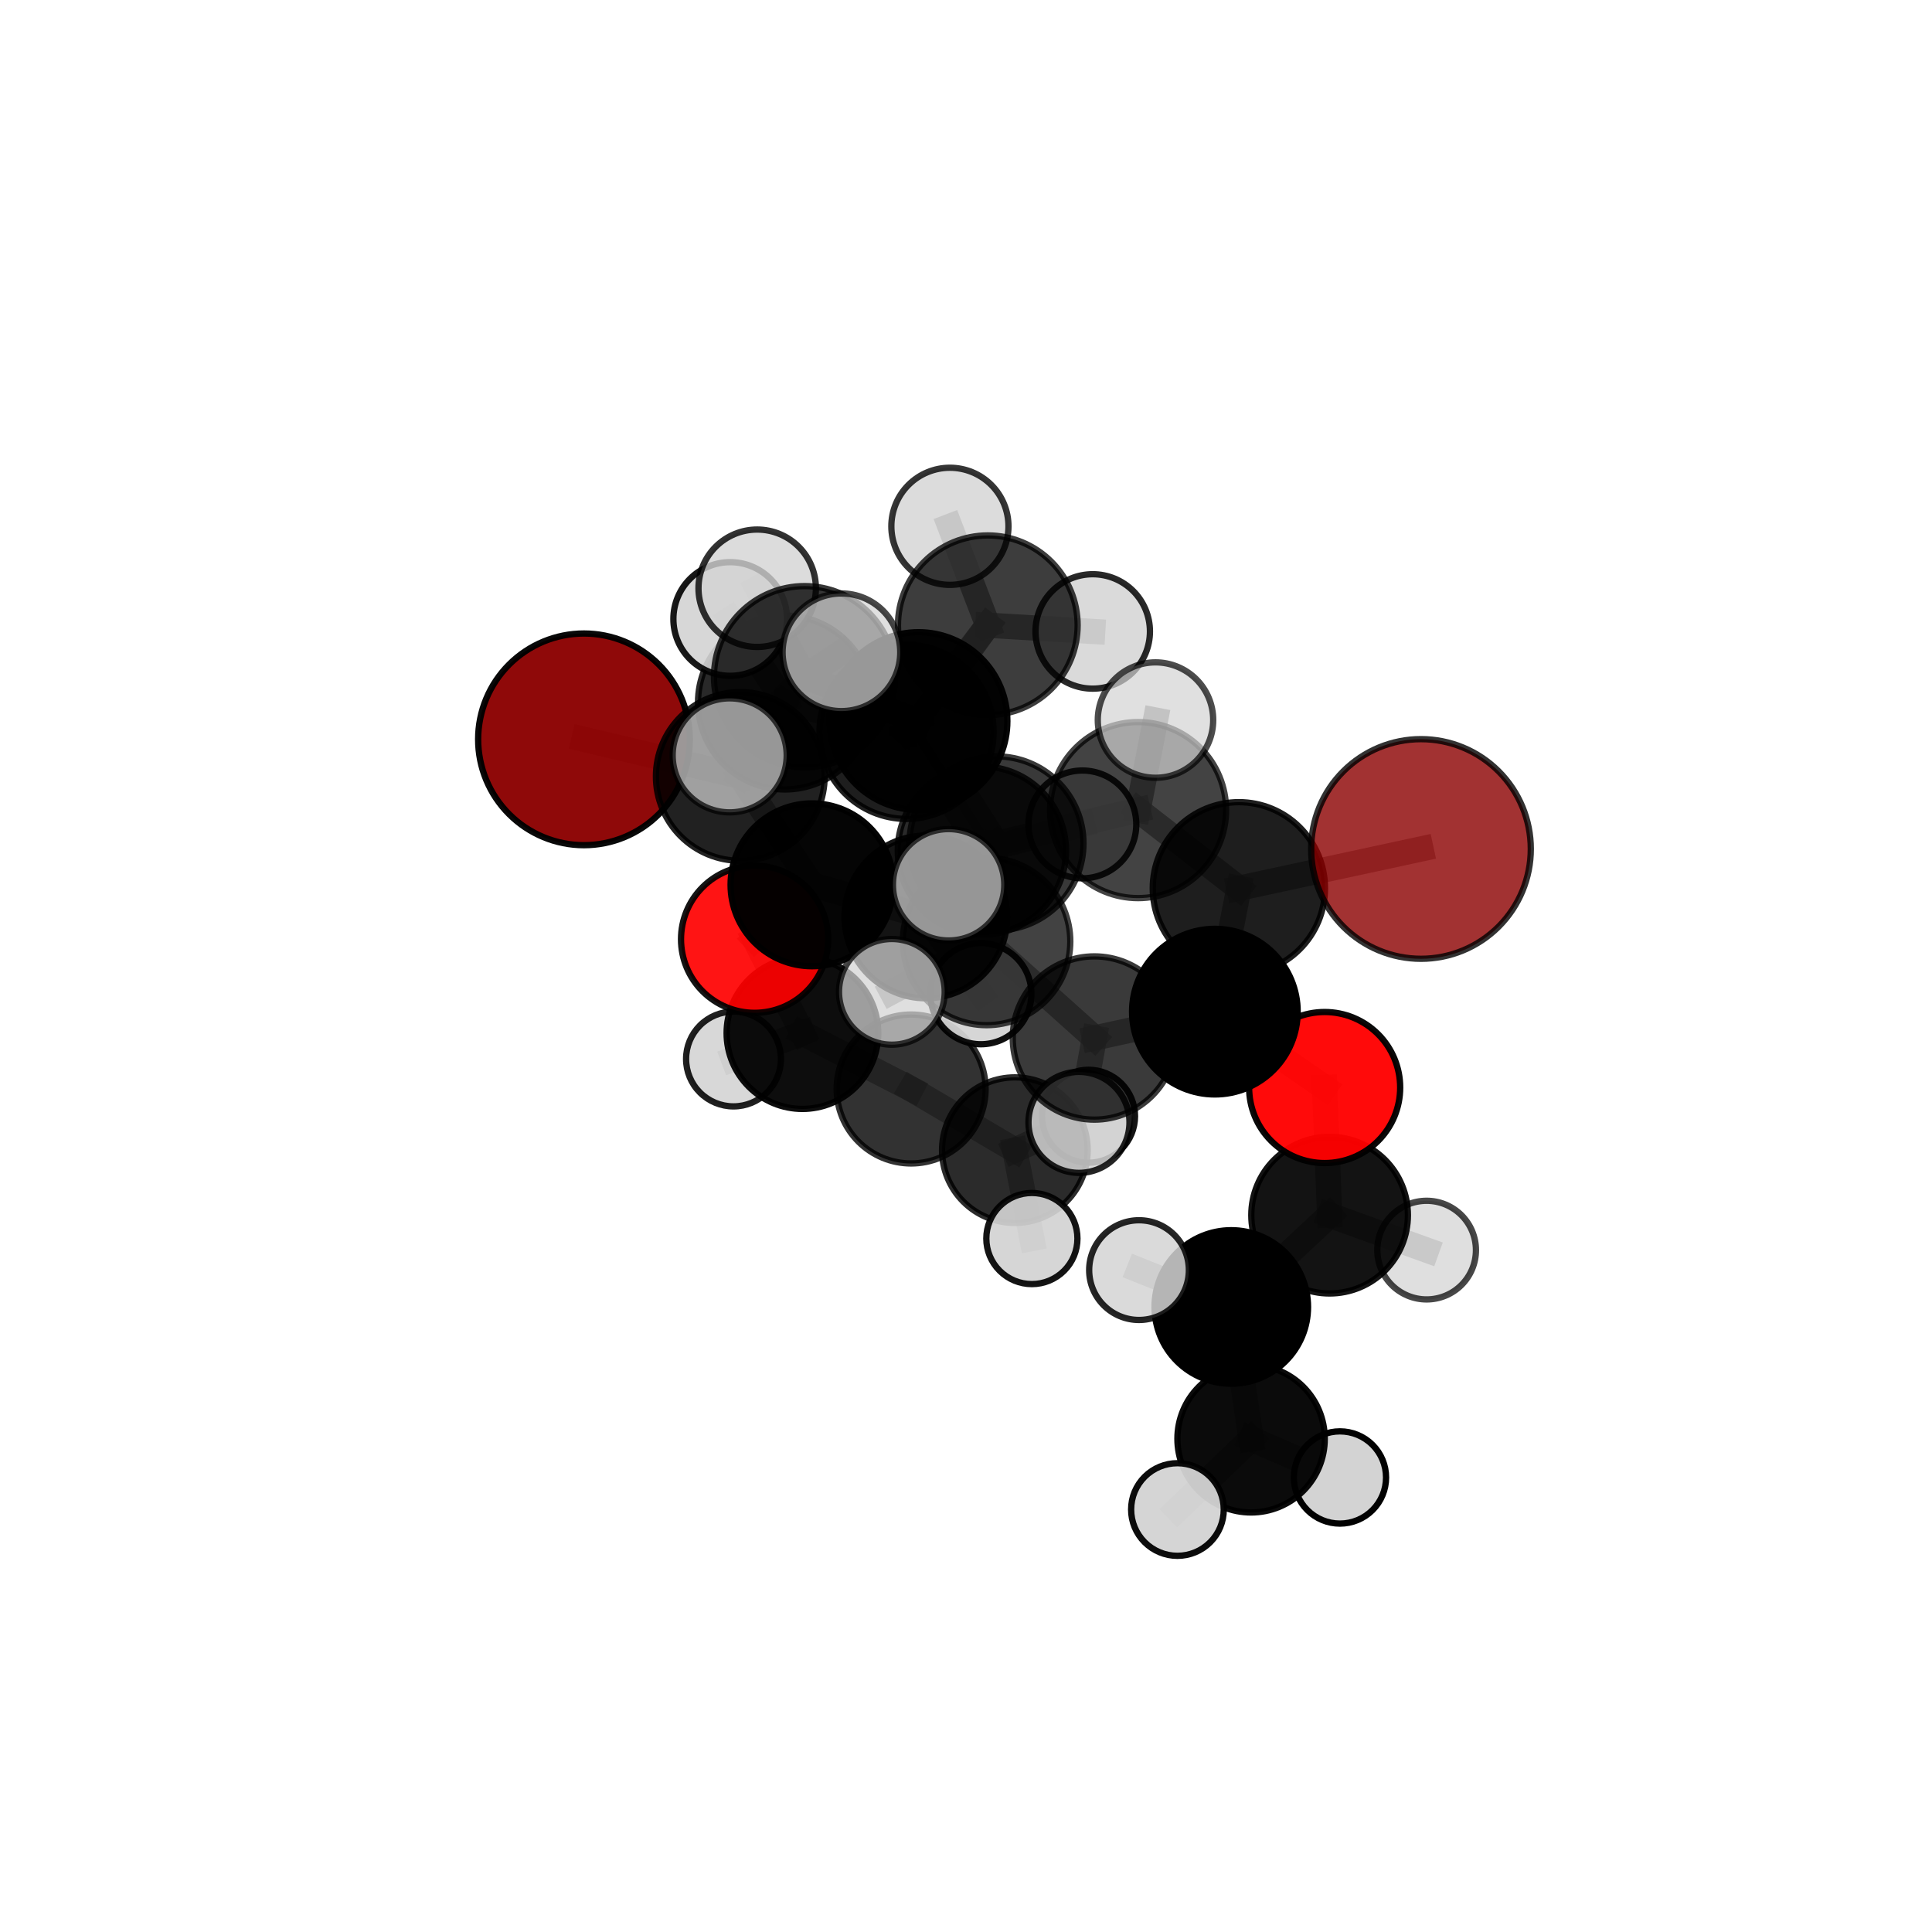 <?xml version="1.0" encoding="utf-8" standalone="no"?>
<!DOCTYPE svg PUBLIC "-//W3C//DTD SVG 1.1//EN"
  "http://www.w3.org/Graphics/SVG/1.1/DTD/svg11.dtd">
<svg xmlns:xlink="http://www.w3.org/1999/xlink" width="153pt" height="153pt" viewBox="0 0 153 153" xmlns="http://www.w3.org/2000/svg" version="1.1">
 <defs>
  <style type="text/css">*{stroke-linejoin: round; stroke-linecap: butt}</style>
 </defs>
 <g id="figure_1">
  <g id="patch_1">
   <path d="M 0 153 
L 153 153 
L 153 0 
L 0 0 
L 0 153 
z
" style="fill: none"/>
  </g>
  <g id="patch_2">
   <path d="M 7.2 145.8 
L 145.8 145.8 
L 145.8 7.2 
L 7.2 7.2 
L 7.2 145.8 
z
" style="fill: none"/>
  </g>
  <g id="axes_1">
   <g id="line2d_1">
    <path d="M 112.531 67.232 
L 98.109 70.345 
" clip-path="url(#pd360a987c1)" style="fill: none; stroke: #808080; stroke-opacity: 0.732; stroke-width: 2; stroke-linecap: square"/>
   </g>
   <g id="line2d_2">
    <path d="M 98.109 70.345 
L 96.208 80.115 
" clip-path="url(#pd360a987c1)" style="fill: none; stroke: #808080; stroke-opacity: 0.705; stroke-width: 2; stroke-linecap: square"/>
   </g>
   <g id="line2d_3">
    <path d="M 46.247 58.55 
L 58.625 61.488 
" clip-path="url(#pd360a987c1)" style="fill: none; stroke: #808080; stroke-opacity: 0.703; stroke-width: 2; stroke-linecap: square"/>
   </g>
   <g id="line2d_4">
    <path d="M 58.625 61.488 
L 64.305 70.071 
" clip-path="url(#pd360a987c1)" style="fill: none; stroke: #808080; stroke-opacity: 0.686; stroke-width: 2; stroke-linecap: square"/>
   </g>
   <g id="line2d_5">
    <path d="M 104.903 86.125 
L 96.208 80.115 
" clip-path="url(#pd360a987c1)" style="fill: none; stroke: #808080; stroke-opacity: 0.675; stroke-width: 2; stroke-linecap: square"/>
   </g>
   <g id="line2d_6">
    <path d="M 104.903 86.125 
L 105.294 96.231 
" clip-path="url(#pd360a987c1)" style="fill: none; stroke: #808080; stroke-opacity: 0.649; stroke-width: 2; stroke-linecap: square"/>
   </g>
   <g id="line2d_7">
    <path d="M 105.294 96.231 
L 97.508 103.502 
" clip-path="url(#pd360a987c1)" style="fill: none; stroke: #808080; stroke-opacity: 0.625; stroke-width: 2; stroke-linecap: square"/>
   </g>
   <g id="line2d_8">
    <path d="M 105.294 96.231 
L 112.978 98.999 
" clip-path="url(#pd360a987c1)" style="fill: none; stroke: #808080; stroke-opacity: 0.628; stroke-width: 2; stroke-linecap: square"/>
   </g>
   <g id="line2d_9">
    <path d="M 59.759 74.38 
L 64.305 70.071 
" clip-path="url(#pd360a987c1)" style="fill: none; stroke: #808080; stroke-opacity: 0.655; stroke-width: 2; stroke-linecap: square"/>
   </g>
   <g id="line2d_10">
    <path d="M 59.759 74.38 
L 63.546 81.814 
" clip-path="url(#pd360a987c1)" style="fill: none; stroke: #808080; stroke-opacity: 0.624; stroke-width: 2; stroke-linecap: square"/>
   </g>
   <g id="line2d_11">
    <path d="M 63.546 81.814 
L 72.155 86.241 
" clip-path="url(#pd360a987c1)" style="fill: none; stroke: #808080; stroke-opacity: 0.599; stroke-width: 2; stroke-linecap: square"/>
   </g>
   <g id="line2d_12">
    <path d="M 63.546 81.814 
L 58.088 83.864 
" clip-path="url(#pd360a987c1)" style="fill: none; stroke: #808080; stroke-opacity: 0.598; stroke-width: 2; stroke-linecap: square"/>
   </g>
   <g id="line2d_13">
    <path d="M 72.737 57.104 
L 78.912 66.789 
" clip-path="url(#pd360a987c1)" style="fill: none; stroke: #808080; stroke-opacity: 0.747; stroke-width: 2; stroke-linecap: square"/>
   </g>
   <g id="line2d_14">
    <path d="M 72.737 57.104 
L 71.792 57.959 
" clip-path="url(#pd360a987c1)" style="fill: none; stroke: #808080; stroke-opacity: 0.747; stroke-width: 2; stroke-linecap: square"/>
   </g>
   <g id="line2d_15">
    <path d="M 72.737 57.104 
L 78.227 49.515 
" clip-path="url(#pd360a987c1)" style="fill: none; stroke: #808080; stroke-opacity: 0.765; stroke-width: 2; stroke-linecap: square"/>
   </g>
   <g id="line2d_16">
    <path d="M 72.737 57.104 
L 63.72 53.592 
" clip-path="url(#pd360a987c1)" style="fill: none; stroke: #808080; stroke-opacity: 0.77; stroke-width: 2; stroke-linecap: square"/>
   </g>
   <g id="line2d_17">
    <path d="M 78.912 66.789 
L 90.126 64.153 
" clip-path="url(#pd360a987c1)" style="fill: none; stroke: #808080; stroke-opacity: 0.742; stroke-width: 2; stroke-linecap: square"/>
   </g>
   <g id="line2d_18">
    <path d="M 78.912 66.789 
L 78.13 74.556 
" clip-path="url(#pd360a987c1)" style="fill: none; stroke: #808080; stroke-opacity: 0.716; stroke-width: 2; stroke-linecap: square"/>
   </g>
   <g id="line2d_19">
    <path d="M 78.912 66.789 
L 75.122 70.068 
" clip-path="url(#pd360a987c1)" style="fill: none; stroke: #808080; stroke-opacity: 0.737; stroke-width: 2; stroke-linecap: square"/>
   </g>
   <g id="line2d_20">
    <path d="M 71.792 57.959 
L 78.227 49.515 
" clip-path="url(#pd360a987c1)" style="fill: none; stroke: #808080; stroke-opacity: 0.753; stroke-width: 2; stroke-linecap: square"/>
   </g>
   <g id="line2d_21">
    <path d="M 71.792 57.959 
L 62.163 55.634 
" clip-path="url(#pd360a987c1)" style="fill: none; stroke: #808080; stroke-opacity: 0.735; stroke-width: 2; stroke-linecap: square"/>
   </g>
   <g id="line2d_22">
    <path d="M 71.792 57.959 
L 77.758 67.358 
" clip-path="url(#pd360a987c1)" style="fill: none; stroke: #808080; stroke-opacity: 0.718; stroke-width: 2; stroke-linecap: square"/>
   </g>
   <g id="line2d_23">
    <path d="M 78.227 49.515 
L 75.226 41.68 
" clip-path="url(#pd360a987c1)" style="fill: none; stroke: #808080; stroke-opacity: 0.783; stroke-width: 2; stroke-linecap: square"/>
   </g>
   <g id="line2d_24">
    <path d="M 78.227 49.515 
L 86.536 50.005 
" clip-path="url(#pd360a987c1)" style="fill: none; stroke: #808080; stroke-opacity: 0.769; stroke-width: 2; stroke-linecap: square"/>
   </g>
   <g id="line2d_25">
    <path d="M 63.72 53.592 
L 59.964 46.585 
" clip-path="url(#pd360a987c1)" style="fill: none; stroke: #808080; stroke-opacity: 0.789; stroke-width: 2; stroke-linecap: square"/>
   </g>
   <g id="line2d_26">
    <path d="M 63.72 53.592 
L 57.785 59.818 
" clip-path="url(#pd360a987c1)" style="fill: none; stroke: #808080; stroke-opacity: 0.772; stroke-width: 2; stroke-linecap: square"/>
   </g>
   <g id="line2d_27">
    <path d="M 63.72 53.592 
L 66.635 51.656 
" clip-path="url(#pd360a987c1)" style="fill: none; stroke: #808080; stroke-opacity: 0.791; stroke-width: 2; stroke-linecap: square"/>
   </g>
   <g id="line2d_28">
    <path d="M 90.126 64.153 
L 98.109 70.345 
" clip-path="url(#pd360a987c1)" style="fill: none; stroke: #808080; stroke-opacity: 0.736; stroke-width: 2; stroke-linecap: square"/>
   </g>
   <g id="line2d_29">
    <path d="M 90.126 64.153 
L 91.507 57.024 
" clip-path="url(#pd360a987c1)" style="fill: none; stroke: #808080; stroke-opacity: 0.763; stroke-width: 2; stroke-linecap: square"/>
   </g>
   <g id="line2d_30">
    <path d="M 78.13 74.556 
L 77.758 67.358 
" clip-path="url(#pd360a987c1)" style="fill: none; stroke: #808080; stroke-opacity: 0.698; stroke-width: 2; stroke-linecap: square"/>
   </g>
   <g id="line2d_31">
    <path d="M 78.13 74.556 
L 86.667 82.202 
" clip-path="url(#pd360a987c1)" style="fill: none; stroke: #808080; stroke-opacity: 0.684; stroke-width: 2; stroke-linecap: square"/>
   </g>
   <g id="line2d_32">
    <path d="M 78.13 74.556 
L 70.628 78.547 
" clip-path="url(#pd360a987c1)" style="fill: none; stroke: #808080; stroke-opacity: 0.69; stroke-width: 2; stroke-linecap: square"/>
   </g>
   <g id="line2d_33">
    <path d="M 62.163 55.634 
L 58.625 61.488 
" clip-path="url(#pd360a987c1)" style="fill: none; stroke: #808080; stroke-opacity: 0.719; stroke-width: 2; stroke-linecap: square"/>
   </g>
   <g id="line2d_34">
    <path d="M 62.163 55.634 
L 57.827 49.019 
" clip-path="url(#pd360a987c1)" style="fill: none; stroke: #808080; stroke-opacity: 0.747; stroke-width: 2; stroke-linecap: square"/>
   </g>
   <g id="line2d_35">
    <path d="M 77.758 67.358 
L 73.324 72.612 
" clip-path="url(#pd360a987c1)" style="fill: none; stroke: #808080; stroke-opacity: 0.684; stroke-width: 2; stroke-linecap: square"/>
   </g>
   <g id="line2d_36">
    <path d="M 77.758 67.358 
L 85.716 65.288 
" clip-path="url(#pd360a987c1)" style="fill: none; stroke: #808080; stroke-opacity: 0.702; stroke-width: 2; stroke-linecap: square"/>
   </g>
   <g id="line2d_37">
    <path d="M 86.667 82.202 
L 96.208 80.115 
" clip-path="url(#pd360a987c1)" style="fill: none; stroke: #808080; stroke-opacity: 0.678; stroke-width: 2; stroke-linecap: square"/>
   </g>
   <g id="line2d_38">
    <path d="M 86.667 82.202 
L 85.447 88.883 
" clip-path="url(#pd360a987c1)" style="fill: none; stroke: #808080; stroke-opacity: 0.657; stroke-width: 2; stroke-linecap: square"/>
   </g>
   <g id="line2d_39">
    <path d="M 73.324 72.612 
L 64.305 70.071 
" clip-path="url(#pd360a987c1)" style="fill: none; stroke: #808080; stroke-opacity: 0.668; stroke-width: 2; stroke-linecap: square"/>
   </g>
   <g id="line2d_40">
    <path d="M 73.324 72.612 
L 77.675 78.694 
" clip-path="url(#pd360a987c1)" style="fill: none; stroke: #808080; stroke-opacity: 0.656; stroke-width: 2; stroke-linecap: square"/>
   </g>
   <g id="line2d_41">
    <path d="M 97.508 103.502 
L 99.076 113.942 
" clip-path="url(#pd360a987c1)" style="fill: none; stroke: #808080; stroke-opacity: 0.6; stroke-width: 2; stroke-linecap: square"/>
   </g>
   <g id="line2d_42">
    <path d="M 97.508 103.502 
L 90.202 100.584 
" clip-path="url(#pd360a987c1)" style="fill: none; stroke: #808080; stroke-opacity: 0.624; stroke-width: 2; stroke-linecap: square"/>
   </g>
   <g id="line2d_43">
    <path d="M 72.155 86.241 
L 80.368 91.084 
" clip-path="url(#pd360a987c1)" style="fill: none; stroke: #808080; stroke-opacity: 0.584; stroke-width: 2; stroke-linecap: square"/>
   </g>
   <g id="line2d_44">
    <path d="M 99.076 113.942 
L 93.245 119.542 
" clip-path="url(#pd360a987c1)" style="fill: none; stroke: #808080; stroke-opacity: 0.578; stroke-width: 2; stroke-linecap: square"/>
   </g>
   <g id="line2d_45">
    <path d="M 99.076 113.942 
L 106.114 117.005 
" clip-path="url(#pd360a987c1)" style="fill: none; stroke: #808080; stroke-opacity: 0.576; stroke-width: 2; stroke-linecap: square"/>
   </g>
   <g id="line2d_46">
    <path d="M 80.368 91.084 
L 81.717 98.082 
" clip-path="url(#pd360a987c1)" style="fill: none; stroke: #808080; stroke-opacity: 0.567; stroke-width: 2; stroke-linecap: square"/>
   </g>
   <g id="line2d_47">
    <path d="M 80.368 91.084 
L 86.204 88.398 
" clip-path="url(#pd360a987c1)" style="fill: none; stroke: #808080; stroke-opacity: 0.575; stroke-width: 2; stroke-linecap: square"/>
   </g>
   <g id="Path3DCollection_1">
    <path d="M 86.204 92.078 
C 87.18 92.078 88.116 91.691 88.807 91.001 
C 89.497 90.31 89.885 89.374 89.885 88.398 
C 89.885 87.422 89.497 86.486 88.807 85.796 
C 88.116 85.106 87.18 84.718 86.204 84.718 
C 85.228 84.718 84.292 85.106 83.602 85.796 
C 82.912 86.486 82.524 87.422 82.524 88.398 
C 82.524 89.374 82.912 90.31 83.602 91.001 
C 84.292 91.691 85.228 92.078 86.204 92.078 
z
" clip-path="url(#pd360a987c1)" style="fill: #d3d3d3; fill-opacity: 0.925; stroke: #000000; stroke-opacity: 0.925; stroke-width: 0.5"/>
    <path d="M 58.088 87.618 
C 59.083 87.618 60.039 87.223 60.743 86.519 
C 61.447 85.815 61.843 84.859 61.843 83.864 
C 61.843 82.868 61.447 81.913 60.743 81.208 
C 60.039 80.504 59.083 80.109 58.088 80.109 
C 57.092 80.109 56.137 80.504 55.432 81.208 
C 54.728 81.913 54.333 82.868 54.333 83.864 
C 54.333 84.859 54.728 85.815 55.432 86.519 
C 56.137 87.223 57.092 87.618 58.088 87.618 
z
" clip-path="url(#pd360a987c1)" style="fill: #d3d3d3; fill-opacity: 0.877; stroke: #000000; stroke-opacity: 0.877; stroke-width: 0.5"/>
    <path d="M 80.368 96.849 
C 81.897 96.849 83.364 96.242 84.445 95.161 
C 85.526 94.079 86.134 92.613 86.134 91.084 
C 86.134 89.554 85.526 88.088 84.445 87.006 
C 83.364 85.925 81.897 85.318 80.368 85.318 
C 78.839 85.318 77.372 85.925 76.291 87.006 
C 75.209 88.088 74.602 89.554 74.602 91.084 
C 74.602 92.613 75.209 94.079 76.291 95.161 
C 77.372 96.242 78.839 96.849 80.368 96.849 
z
" clip-path="url(#pd360a987c1)" style="fill-opacity: 0.831; stroke: #000000; stroke-opacity: 0.831; stroke-width: 0.5"/>
    <path d="M 72.155 92.138 
C 73.719 92.138 75.219 91.517 76.325 90.411 
C 77.431 89.305 78.053 87.805 78.053 86.241 
C 78.053 84.676 77.431 83.176 76.325 82.07 
C 75.219 80.964 73.719 80.343 72.155 80.343 
C 70.591 80.343 69.091 80.964 67.985 82.07 
C 66.879 83.176 66.257 84.676 66.257 86.241 
C 66.257 87.805 66.879 89.305 67.985 90.411 
C 69.091 91.517 70.591 92.138 72.155 92.138 
z
" clip-path="url(#pd360a987c1)" style="fill-opacity: 0.801; stroke: #000000; stroke-opacity: 0.801; stroke-width: 0.5"/>
    <path d="M 63.546 87.819 
C 65.138 87.819 66.666 87.186 67.792 86.06 
C 68.918 84.934 69.55 83.407 69.55 81.814 
C 69.55 80.222 68.918 78.695 67.792 77.569 
C 66.666 76.443 65.138 75.81 63.546 75.81 
C 61.954 75.81 60.427 76.443 59.301 77.569 
C 58.175 78.695 57.542 80.222 57.542 81.814 
C 57.542 83.407 58.175 84.934 59.301 86.06 
C 60.427 87.186 61.954 87.819 63.546 87.819 
z
" clip-path="url(#pd360a987c1)" style="fill-opacity: 0.949; stroke: #000000; stroke-opacity: 0.949; stroke-width: 0.5"/>
    <path d="M 81.717 101.691 
C 82.674 101.691 83.592 101.31 84.269 100.634 
C 84.946 99.957 85.326 99.039 85.326 98.082 
C 85.326 97.125 84.946 96.207 84.269 95.531 
C 83.592 94.854 82.674 94.474 81.717 94.474 
C 80.761 94.474 79.843 94.854 79.166 95.531 
C 78.489 96.207 78.109 97.125 78.109 98.082 
C 78.109 99.039 78.489 99.957 79.166 100.634 
C 79.843 101.31 80.761 101.691 81.717 101.691 
z
" clip-path="url(#pd360a987c1)" style="fill: #d3d3d3; fill-opacity: 0.919; stroke: #000000; stroke-opacity: 0.919; stroke-width: 0.5"/>
    <path d="M 59.759 80.208 
C 61.305 80.208 62.787 79.594 63.88 78.501 
C 64.973 77.408 65.587 75.926 65.587 74.38 
C 65.587 72.834 64.973 71.352 63.88 70.259 
C 62.787 69.166 61.305 68.552 59.759 68.552 
C 58.214 68.552 56.731 69.166 55.638 70.259 
C 54.546 71.352 53.931 72.834 53.931 74.38 
C 53.931 75.926 54.546 77.408 55.638 78.501 
C 56.731 79.594 58.214 80.208 59.759 80.208 
z
" clip-path="url(#pd360a987c1)" style="fill: #ff0000; fill-opacity: 0.92; stroke: #000000; stroke-opacity: 0.92; stroke-width: 0.5"/>
    <path d="M 46.247 66.932 
C 48.469 66.932 50.601 66.049 52.173 64.477 
C 53.745 62.905 54.628 60.773 54.628 58.55 
C 54.628 56.328 53.745 54.196 52.173 52.624 
C 50.601 51.052 48.469 50.169 46.247 50.169 
C 44.024 50.169 41.892 51.052 40.32 52.624 
C 38.748 54.196 37.865 56.328 37.865 58.55 
C 37.865 60.773 38.748 62.905 40.32 64.477 
C 41.892 66.049 44.024 66.932 46.247 66.932 
z
" clip-path="url(#pd360a987c1)" style="fill: #8b0000; fill-opacity: 0.963; stroke: #000000; stroke-opacity: 0.963; stroke-width: 0.5"/>
    <path d="M 64.305 76.519 
C 66.015 76.519 67.656 75.84 68.865 74.63 
C 70.074 73.421 70.753 71.781 70.753 70.071 
C 70.753 68.361 70.074 66.721 68.865 65.512 
C 67.656 64.303 66.015 63.623 64.305 63.623 
C 62.595 63.623 60.955 64.303 59.746 65.512 
C 58.537 66.721 57.857 68.361 57.857 70.071 
C 57.857 71.781 58.537 73.421 59.746 74.63 
C 60.955 75.84 62.595 76.519 64.305 76.519 
z
" clip-path="url(#pd360a987c1)" style="fill-opacity: 0.977; stroke: #000000; stroke-opacity: 0.977; stroke-width: 0.5"/>
    <path d="M 77.675 82.697 
C 78.737 82.697 79.755 82.276 80.506 81.525 
C 81.256 80.774 81.678 79.756 81.678 78.694 
C 81.678 77.633 81.256 76.615 80.506 75.864 
C 79.755 75.113 78.737 74.691 77.675 74.691 
C 76.613 74.691 75.595 75.113 74.845 75.864 
C 74.094 76.615 73.672 77.633 73.672 78.694 
C 73.672 79.756 74.094 80.774 74.845 81.525 
C 75.595 82.276 76.613 82.697 77.675 82.697 
z
" clip-path="url(#pd360a987c1)" style="fill: #d3d3d3; fill-opacity: 0.935; stroke: #000000; stroke-opacity: 0.935; stroke-width: 0.5"/>
    <path d="M 73.324 79.055 
C 75.033 79.055 76.672 78.376 77.88 77.168 
C 79.088 75.96 79.767 74.321 79.767 72.612 
C 79.767 70.904 79.088 69.265 77.88 68.057 
C 76.672 66.849 75.033 66.17 73.324 66.17 
C 71.616 66.17 69.977 66.849 68.769 68.057 
C 67.561 69.265 66.882 70.904 66.882 72.612 
C 66.882 74.321 67.561 75.96 68.769 77.168 
C 69.977 78.376 71.616 79.055 73.324 79.055 
z
" clip-path="url(#pd360a987c1)" style="fill-opacity: 0.918; stroke: #000000; stroke-opacity: 0.918; stroke-width: 0.5"/>
    <path d="M 58.625 68.168 
C 60.396 68.168 62.095 67.464 63.348 66.212 
C 64.601 64.959 65.305 63.26 65.305 61.488 
C 65.305 59.717 64.601 58.017 63.348 56.765 
C 62.095 55.512 60.396 54.808 58.625 54.808 
C 56.853 54.808 55.154 55.512 53.901 56.765 
C 52.648 58.017 51.945 59.717 51.945 61.488 
C 51.945 63.26 52.648 64.959 53.901 66.212 
C 55.154 67.464 56.853 68.168 58.625 68.168 
z
" clip-path="url(#pd360a987c1)" style="fill-opacity: 0.87; stroke: #000000; stroke-opacity: 0.87; stroke-width: 0.5"/>
    <path d="M 85.716 69.557 
C 86.848 69.557 87.934 69.107 88.735 68.306 
C 89.535 67.506 89.985 66.42 89.985 65.288 
C 89.985 64.155 89.535 63.069 88.735 62.269 
C 87.934 61.468 86.848 61.019 85.716 61.019 
C 84.584 61.019 83.498 61.468 82.697 62.269 
C 81.897 63.069 81.447 64.155 81.447 65.288 
C 81.447 66.42 81.897 67.506 82.697 68.306 
C 83.498 69.107 84.584 69.557 85.716 69.557 
z
" clip-path="url(#pd360a987c1)" style="fill: #d3d3d3; fill-opacity: 0.876; stroke: #000000; stroke-opacity: 0.876; stroke-width: 0.5"/>
    <path d="M 62.163 62.52 
C 63.989 62.52 65.741 61.794 67.032 60.503 
C 68.324 59.212 69.049 57.46 69.049 55.634 
C 69.049 53.808 68.324 52.056 67.032 50.765 
C 65.741 49.473 63.989 48.748 62.163 48.748 
C 60.337 48.748 58.585 49.473 57.294 50.765 
C 56.003 52.056 55.277 53.808 55.277 55.634 
C 55.277 57.46 56.003 59.212 57.294 60.503 
C 58.585 61.794 60.337 62.52 62.163 62.52 
z
" clip-path="url(#pd360a987c1)" style="fill-opacity: 0.839; stroke: #000000; stroke-opacity: 0.839; stroke-width: 0.5"/>
    <path d="M 77.758 74.019 
C 79.524 74.019 81.219 73.317 82.468 72.068 
C 83.717 70.819 84.419 69.124 84.419 67.358 
C 84.419 65.591 83.717 63.897 82.468 62.647 
C 81.219 61.398 79.524 60.696 77.758 60.696 
C 75.991 60.696 74.297 61.398 73.047 62.647 
C 71.798 63.897 71.096 65.591 71.096 67.358 
C 71.096 69.124 71.798 70.819 73.047 72.068 
C 74.297 73.317 75.991 74.019 77.758 74.019 
z
" clip-path="url(#pd360a987c1)" style="fill-opacity: 0.835; stroke: #000000; stroke-opacity: 0.835; stroke-width: 0.5"/>
    <path d="M 57.827 53.519 
C 59.021 53.519 60.166 53.045 61.009 52.201 
C 61.853 51.357 62.328 50.213 62.328 49.019 
C 62.328 47.826 61.853 46.681 61.009 45.837 
C 60.166 44.993 59.021 44.519 57.827 44.519 
C 56.634 44.519 55.489 44.993 54.645 45.837 
C 53.801 46.681 53.327 47.826 53.327 49.019 
C 53.327 50.213 53.801 51.357 54.645 52.201 
C 55.489 53.045 56.634 53.519 57.827 53.519 
z
" clip-path="url(#pd360a987c1)" style="fill: #d3d3d3; fill-opacity: 0.906; stroke: #000000; stroke-opacity: 0.906; stroke-width: 0.5"/>
    <path d="M 71.792 64.853 
C 73.62 64.853 75.374 64.127 76.667 62.834 
C 77.96 61.541 78.686 59.787 78.686 57.959 
C 78.686 56.131 77.96 54.377 76.667 53.084 
C 75.374 51.791 73.62 51.065 71.792 51.065 
C 69.963 51.065 68.21 51.791 66.917 53.084 
C 65.624 54.377 64.898 56.131 64.898 57.959 
C 64.898 59.787 65.624 61.541 66.917 62.834 
C 68.21 64.127 69.963 64.853 71.792 64.853 
z
" clip-path="url(#pd360a987c1)" style="fill-opacity: 0.879; stroke: #000000; stroke-opacity: 0.879; stroke-width: 0.5"/>
    <path d="M 85.447 92.882 
C 86.507 92.882 87.524 92.461 88.274 91.711 
C 89.024 90.961 89.446 89.944 89.446 88.883 
C 89.446 87.823 89.024 86.806 88.274 86.056 
C 87.524 85.306 86.507 84.884 85.447 84.884 
C 84.386 84.884 83.369 85.306 82.619 86.056 
C 81.869 86.806 81.448 87.823 81.448 88.883 
C 81.448 89.944 81.869 90.961 82.619 91.711 
C 83.369 92.461 84.386 92.882 85.447 92.882 
z
" clip-path="url(#pd360a987c1)" style="fill: #d3d3d3; fill-opacity: 0.856; stroke: #000000; stroke-opacity: 0.856; stroke-width: 0.5"/>
    <path d="M 86.536 54.536 
C 87.738 54.536 88.89 54.059 89.74 53.209 
C 90.59 52.359 91.067 51.207 91.067 50.005 
C 91.067 48.803 90.59 47.651 89.74 46.801 
C 88.89 45.952 87.738 45.474 86.536 45.474 
C 85.335 45.474 84.182 45.952 83.333 46.801 
C 82.483 47.651 82.005 48.803 82.005 50.005 
C 82.005 51.207 82.483 52.359 83.333 53.209 
C 84.182 54.059 85.335 54.536 86.536 54.536 
z
" clip-path="url(#pd360a987c1)" style="fill: #d3d3d3; fill-opacity: 0.836; stroke: #000000; stroke-opacity: 0.836; stroke-width: 0.5"/>
    <path d="M 75.226 46.317 
C 76.456 46.317 77.635 45.829 78.505 44.959 
C 79.374 44.089 79.863 42.91 79.863 41.68 
C 79.863 40.45 79.374 39.27 78.505 38.401 
C 77.635 37.531 76.456 37.042 75.226 37.042 
C 73.996 37.042 72.816 37.531 71.946 38.401 
C 71.077 39.27 70.588 40.45 70.588 41.68 
C 70.588 42.91 71.077 44.089 71.946 44.959 
C 72.816 45.829 73.996 46.317 75.226 46.317 
z
" clip-path="url(#pd360a987c1)" style="fill: #d3d3d3; fill-opacity: 0.792; stroke: #000000; stroke-opacity: 0.792; stroke-width: 0.5"/>
    <path d="M 78.227 56.63 
C 80.113 56.63 81.923 55.88 83.257 54.546 
C 84.591 53.212 85.341 51.402 85.341 49.515 
C 85.341 47.629 84.591 45.819 83.257 44.485 
C 81.923 43.151 80.113 42.401 78.227 42.401 
C 76.34 42.401 74.53 43.151 73.196 44.485 
C 71.862 45.819 71.113 47.629 71.113 49.515 
C 71.113 51.402 71.862 53.212 73.196 54.546 
C 74.53 55.88 76.34 56.63 78.227 56.63 
z
" clip-path="url(#pd360a987c1)" style="fill-opacity: 0.758; stroke: #000000; stroke-opacity: 0.758; stroke-width: 0.5"/>
    <path d="M 86.667 88.667 
C 88.381 88.667 90.026 87.986 91.238 86.773 
C 92.45 85.561 93.132 83.916 93.132 82.202 
C 93.132 80.487 92.45 78.843 91.238 77.63 
C 90.026 76.418 88.381 75.737 86.667 75.737 
C 84.952 75.737 83.308 76.418 82.095 77.63 
C 80.883 78.843 80.202 80.487 80.202 82.202 
C 80.202 83.916 80.883 85.561 82.095 86.773 
C 83.308 87.986 84.952 88.667 86.667 88.667 
z
" clip-path="url(#pd360a987c1)" style="fill-opacity: 0.771; stroke: #000000; stroke-opacity: 0.771; stroke-width: 0.5"/>
    <path d="M 78.13 81.187 
C 79.888 81.187 81.575 80.488 82.818 79.245 
C 84.062 78.001 84.76 76.314 84.76 74.556 
C 84.76 72.798 84.062 71.111 82.818 69.867 
C 81.575 68.624 79.888 67.925 78.13 67.925 
C 76.371 67.925 74.685 68.624 73.441 69.867 
C 72.198 71.111 71.499 72.798 71.499 74.556 
C 71.499 76.314 72.198 78.001 73.441 79.245 
C 74.685 80.488 76.371 81.187 78.13 81.187 
z
" clip-path="url(#pd360a987c1)" style="fill-opacity: 0.74; stroke: #000000; stroke-opacity: 0.74; stroke-width: 0.5"/>
    <path d="M 70.628 82.731 
C 71.738 82.731 72.802 82.29 73.587 81.505 
C 74.372 80.721 74.813 79.656 74.813 78.547 
C 74.813 77.437 74.372 76.372 73.587 75.588 
C 72.802 74.803 71.738 74.362 70.628 74.362 
C 69.518 74.362 68.454 74.803 67.669 75.588 
C 66.884 76.372 66.444 77.437 66.444 78.547 
C 66.444 79.656 66.884 80.721 67.669 81.505 
C 68.454 82.29 69.518 82.731 70.628 82.731 
z
" clip-path="url(#pd360a987c1)" style="fill: #d3d3d3; fill-opacity: 0.73; stroke: #000000; stroke-opacity: 0.73; stroke-width: 0.5"/>
    <path d="M 112.978 102.905 
C 114.014 102.905 115.007 102.493 115.74 101.761 
C 116.472 101.028 116.884 100.035 116.884 98.999 
C 116.884 97.963 116.472 96.969 115.74 96.237 
C 115.007 95.504 114.014 95.093 112.978 95.093 
C 111.942 95.093 110.948 95.504 110.216 96.237 
C 109.484 96.969 109.072 97.963 109.072 98.999 
C 109.072 100.035 109.484 101.028 110.216 101.761 
C 110.948 102.493 111.942 102.905 112.978 102.905 
z
" clip-path="url(#pd360a987c1)" style="fill: #d3d3d3; fill-opacity: 0.719; stroke: #000000; stroke-opacity: 0.719; stroke-width: 0.5"/>
    <path d="M 106.114 120.657 
C 107.083 120.657 108.012 120.272 108.697 119.587 
C 109.382 118.902 109.766 117.973 109.766 117.005 
C 109.766 116.036 109.382 115.107 108.697 114.422 
C 108.012 113.737 107.083 113.353 106.114 113.353 
C 105.146 113.353 104.217 113.737 103.532 114.422 
C 102.847 115.107 102.462 116.036 102.462 117.005 
C 102.462 117.973 102.847 118.902 103.532 119.587 
C 104.217 120.272 105.146 120.657 106.114 120.657 
z
" clip-path="url(#pd360a987c1)" style="fill: #d3d3d3; fill-opacity: 0.993; stroke: #000000; stroke-opacity: 0.993; stroke-width: 0.5"/>
    <path d="M 105.294 102.433 
C 106.939 102.433 108.517 101.779 109.68 100.616 
C 110.843 99.453 111.496 97.876 111.496 96.231 
C 111.496 94.587 110.843 93.009 109.68 91.846 
C 108.517 90.683 106.939 90.03 105.294 90.03 
C 103.65 90.03 102.072 90.683 100.909 91.846 
C 99.746 93.009 99.093 94.587 99.093 96.231 
C 99.093 97.876 99.746 99.453 100.909 100.616 
C 102.072 101.779 103.65 102.433 105.294 102.433 
z
" clip-path="url(#pd360a987c1)" style="fill-opacity: 0.922; stroke: #000000; stroke-opacity: 0.922; stroke-width: 0.5"/>
    <path d="M 104.903 92.106 
C 106.489 92.106 108.011 91.476 109.132 90.354 
C 110.254 89.233 110.884 87.711 110.884 86.125 
C 110.884 84.538 110.254 83.017 109.132 81.895 
C 108.011 80.773 106.489 80.143 104.903 80.143 
C 103.316 80.143 101.795 80.773 100.673 81.895 
C 99.551 83.017 98.921 84.538 98.921 86.125 
C 98.921 87.711 99.551 89.233 100.673 90.354 
C 101.795 91.476 103.316 92.106 104.903 92.106 
z
" clip-path="url(#pd360a987c1)" style="fill: #ff0000; fill-opacity: 0.96; stroke: #000000; stroke-opacity: 0.96; stroke-width: 0.5"/>
    <path d="M 96.208 86.672 
C 97.947 86.672 99.616 85.981 100.845 84.752 
C 102.075 83.522 102.766 81.854 102.766 80.115 
C 102.766 78.375 102.075 76.707 100.845 75.477 
C 99.616 74.248 97.947 73.557 96.208 73.557 
C 94.469 73.557 92.801 74.248 91.571 75.477 
C 90.342 76.707 89.651 78.375 89.651 80.115 
C 89.651 81.854 90.342 83.522 91.571 84.752 
C 92.801 85.981 94.469 86.672 96.208 86.672 
z
" clip-path="url(#pd360a987c1)" style="fill-opacity: 0.997; stroke: #000000; stroke-opacity: 0.997; stroke-width: 0.5"/>
    <path d="M 99.076 119.777 
C 100.624 119.777 102.108 119.162 103.202 118.068 
C 104.296 116.974 104.911 115.489 104.911 113.942 
C 104.911 112.394 104.296 110.91 103.202 109.816 
C 102.108 108.722 100.624 108.107 99.076 108.107 
C 97.529 108.107 96.045 108.722 94.95 109.816 
C 93.856 110.91 93.241 112.394 93.241 113.942 
C 93.241 115.489 93.856 116.974 94.95 118.068 
C 96.045 119.162 97.529 119.777 99.076 119.777 
z
" clip-path="url(#pd360a987c1)" style="fill-opacity: 0.955; stroke: #000000; stroke-opacity: 0.955; stroke-width: 0.5"/>
    <path d="M 97.508 109.58 
C 99.12 109.58 100.666 108.939 101.806 107.8 
C 102.946 106.66 103.586 105.114 103.586 103.502 
C 103.586 101.89 102.946 100.344 101.806 99.204 
C 100.666 98.064 99.12 97.424 97.508 97.424 
C 95.896 97.424 94.35 98.064 93.21 99.204 
C 92.07 100.344 91.43 101.89 91.43 103.502 
C 91.43 105.114 92.07 106.66 93.21 107.8 
C 94.35 108.939 95.896 109.58 97.508 109.58 
z
" clip-path="url(#pd360a987c1)" style="stroke: #000000; stroke-width: 0.5"/>
    <path d="M 72.737 64.144 
C 74.603 64.144 76.394 63.402 77.714 62.082 
C 79.034 60.762 79.776 58.971 79.776 57.104 
C 79.776 55.238 79.034 53.447 77.714 52.127 
C 76.394 50.807 74.603 50.065 72.737 50.065 
C 70.87 50.065 69.079 50.807 67.759 52.127 
C 66.439 53.447 65.697 55.238 65.697 57.104 
C 65.697 58.971 66.439 60.762 67.759 62.082 
C 69.079 63.402 70.87 64.144 72.737 64.144 
z
" clip-path="url(#pd360a987c1)" style="fill-opacity: 0.972; stroke: #000000; stroke-opacity: 0.972; stroke-width: 0.5"/>
    <path d="M 93.245 123.21 
C 94.218 123.21 95.151 122.823 95.839 122.135 
C 96.526 121.447 96.913 120.514 96.913 119.542 
C 96.913 118.569 96.526 117.636 95.839 116.948 
C 95.151 116.26 94.218 115.874 93.245 115.874 
C 92.272 115.874 91.339 116.26 90.651 116.948 
C 89.963 117.636 89.577 118.569 89.577 119.542 
C 89.577 120.514 89.963 121.447 90.651 122.135 
C 91.339 122.823 92.272 123.21 93.245 123.21 
z
" clip-path="url(#pd360a987c1)" style="fill: #d3d3d3; fill-opacity: 0.95; stroke: #000000; stroke-opacity: 0.95; stroke-width: 0.5"/>
    <path d="M 90.202 104.532 
C 91.249 104.532 92.254 104.116 92.994 103.375 
C 93.734 102.635 94.15 101.631 94.15 100.584 
C 94.15 99.537 93.734 98.532 92.994 97.792 
C 92.254 97.051 91.249 96.635 90.202 96.635 
C 89.155 96.635 88.151 97.051 87.41 97.792 
C 86.67 98.532 86.254 99.537 86.254 100.584 
C 86.254 101.631 86.67 102.635 87.41 103.375 
C 88.151 104.116 89.155 104.532 90.202 104.532 
z
" clip-path="url(#pd360a987c1)" style="fill: #d3d3d3; fill-opacity: 0.855; stroke: #000000; stroke-opacity: 0.855; stroke-width: 0.5"/>
    <path d="M 98.109 77.166 
C 99.918 77.166 101.653 76.447 102.932 75.168 
C 104.211 73.889 104.929 72.154 104.929 70.345 
C 104.929 68.537 104.211 66.802 102.932 65.523 
C 101.653 64.244 99.918 63.525 98.109 63.525 
C 96.3 63.525 94.565 64.244 93.286 65.523 
C 92.007 66.802 91.289 68.537 91.289 70.345 
C 91.289 72.154 92.007 73.889 93.286 75.168 
C 94.565 76.447 96.3 77.166 98.109 77.166 
z
" clip-path="url(#pd360a987c1)" style="fill-opacity: 0.88; stroke: #000000; stroke-opacity: 0.88; stroke-width: 0.5"/>
    <path d="M 78.912 73.68 
C 80.74 73.68 82.492 72.954 83.784 71.662 
C 85.077 70.369 85.803 68.617 85.803 66.789 
C 85.803 64.962 85.077 63.209 83.784 61.917 
C 82.492 60.625 80.74 59.899 78.912 59.899 
C 77.085 59.899 75.332 60.625 74.04 61.917 
C 72.748 63.209 72.022 64.962 72.022 66.789 
C 72.022 68.617 72.748 70.369 74.04 71.662 
C 75.332 72.954 77.085 73.68 78.912 73.68 
z
" clip-path="url(#pd360a987c1)" style="fill-opacity: 0.777; stroke: #000000; stroke-opacity: 0.777; stroke-width: 0.5"/>
    <path d="M 59.964 51.233 
C 61.197 51.233 62.379 50.744 63.251 49.872 
C 64.123 49 64.613 47.818 64.613 46.585 
C 64.613 45.352 64.123 44.169 63.251 43.298 
C 62.379 42.426 61.197 41.936 59.964 41.936 
C 58.731 41.936 57.549 42.426 56.677 43.298 
C 55.805 44.169 55.315 45.352 55.315 46.585 
C 55.315 47.818 55.805 49 56.677 49.872 
C 57.549 50.744 58.731 51.233 59.964 51.233 
z
" clip-path="url(#pd360a987c1)" style="fill: #d3d3d3; fill-opacity: 0.803; stroke: #000000; stroke-opacity: 0.803; stroke-width: 0.5"/>
    <path d="M 90.126 71.125 
C 91.975 71.125 93.749 70.39 95.056 69.083 
C 96.363 67.776 97.098 66.002 97.098 64.153 
C 97.098 62.304 96.363 60.531 95.056 59.224 
C 93.749 57.916 91.975 57.182 90.126 57.182 
C 88.278 57.182 86.504 57.916 85.197 59.224 
C 83.889 60.531 83.155 62.304 83.155 64.153 
C 83.155 66.002 83.889 67.776 85.197 69.083 
C 86.504 70.39 88.278 71.125 90.126 71.125 
z
" clip-path="url(#pd360a987c1)" style="fill-opacity: 0.737; stroke: #000000; stroke-opacity: 0.737; stroke-width: 0.5"/>
    <path d="M 63.72 60.771 
C 65.624 60.771 67.45 60.015 68.796 58.669 
C 70.142 57.322 70.899 55.496 70.899 53.592 
C 70.899 51.689 70.142 49.862 68.796 48.516 
C 67.45 47.17 65.624 46.414 63.72 46.414 
C 61.816 46.414 59.99 47.17 58.644 48.516 
C 57.297 49.862 56.541 51.689 56.541 53.592 
C 56.541 55.496 57.297 57.322 58.644 58.669 
C 59.99 60.015 61.816 60.771 63.72 60.771 
z
" clip-path="url(#pd360a987c1)" style="fill-opacity: 0.789; stroke: #000000; stroke-opacity: 0.789; stroke-width: 0.5"/>
    <path d="M 112.531 75.929 
C 114.838 75.929 117.05 75.013 118.681 73.382 
C 120.312 71.751 121.228 69.538 121.228 67.232 
C 121.228 64.925 120.312 62.713 118.681 61.082 
C 117.05 59.451 114.838 58.535 112.531 58.535 
C 110.225 58.535 108.012 59.451 106.381 61.082 
C 104.75 62.713 103.834 64.925 103.834 67.232 
C 103.834 69.538 104.75 71.751 106.381 73.382 
C 108.012 75.013 110.225 75.929 112.531 75.929 
z
" clip-path="url(#pd360a987c1)" style="fill: #8b0000; fill-opacity: 0.804; stroke: #000000; stroke-opacity: 0.804; stroke-width: 0.5"/>
    <path d="M 57.785 64.333 
C 58.982 64.333 60.131 63.857 60.978 63.01 
C 61.824 62.164 62.3 61.015 62.3 59.818 
C 62.3 58.621 61.824 57.472 60.978 56.625 
C 60.131 55.779 58.982 55.303 57.785 55.303 
C 56.588 55.303 55.439 55.779 54.592 56.625 
C 53.746 57.472 53.27 58.621 53.27 59.818 
C 53.27 61.015 53.746 62.164 54.592 63.01 
C 55.439 63.857 56.588 64.333 57.785 64.333 
z
" clip-path="url(#pd360a987c1)" style="fill: #d3d3d3; fill-opacity: 0.715; stroke: #000000; stroke-opacity: 0.715; stroke-width: 0.5"/>
    <path d="M 75.122 74.478 
C 76.291 74.478 77.413 74.013 78.24 73.186 
C 79.067 72.359 79.532 71.237 79.532 70.068 
C 79.532 68.899 79.067 67.777 78.24 66.95 
C 77.413 66.123 76.291 65.658 75.122 65.658 
C 73.952 65.658 72.831 66.123 72.004 66.95 
C 71.177 67.777 70.712 68.899 70.712 70.068 
C 70.712 71.237 71.177 72.359 72.004 73.186 
C 72.831 74.013 73.952 74.478 75.122 74.478 
z
" clip-path="url(#pd360a987c1)" style="fill: #d3d3d3; fill-opacity: 0.711; stroke: #000000; stroke-opacity: 0.711; stroke-width: 0.5"/>
    <path d="M 91.507 61.593 
C 92.719 61.593 93.881 61.112 94.738 60.255 
C 95.595 59.398 96.077 58.236 96.077 57.024 
C 96.077 55.812 95.595 54.649 94.738 53.792 
C 93.881 52.936 92.719 52.454 91.507 52.454 
C 90.295 52.454 89.133 52.936 88.276 53.792 
C 87.419 54.649 86.937 55.812 86.937 57.024 
C 86.937 58.236 87.419 59.398 88.276 60.255 
C 89.133 61.112 90.295 61.593 91.507 61.593 
z
" clip-path="url(#pd360a987c1)" style="fill: #d3d3d3; fill-opacity: 0.7; stroke: #000000; stroke-opacity: 0.7; stroke-width: 0.5"/>
    <path d="M 66.635 56.314 
C 67.87 56.314 69.055 55.823 69.929 54.949 
C 70.802 54.076 71.293 52.891 71.293 51.656 
C 71.293 50.42 70.802 49.235 69.929 48.362 
C 69.055 47.488 67.87 46.997 66.635 46.997 
C 65.399 46.997 64.214 47.488 63.341 48.362 
C 62.467 49.235 61.976 50.42 61.976 51.656 
C 61.976 52.891 62.467 54.076 63.341 54.949 
C 64.214 55.823 65.399 56.314 66.635 56.314 
z
" clip-path="url(#pd360a987c1)" style="fill: #d3d3d3; fill-opacity: 0.718; stroke: #000000; stroke-opacity: 0.718; stroke-width: 0.5"/>
   </g>
  </g>
 </g>
 <defs>
  <clipPath id="pd360a987c1">
   <rect x="7.2" y="7.2" width="138.6" height="138.6"/>
  </clipPath>
 </defs>
</svg>
